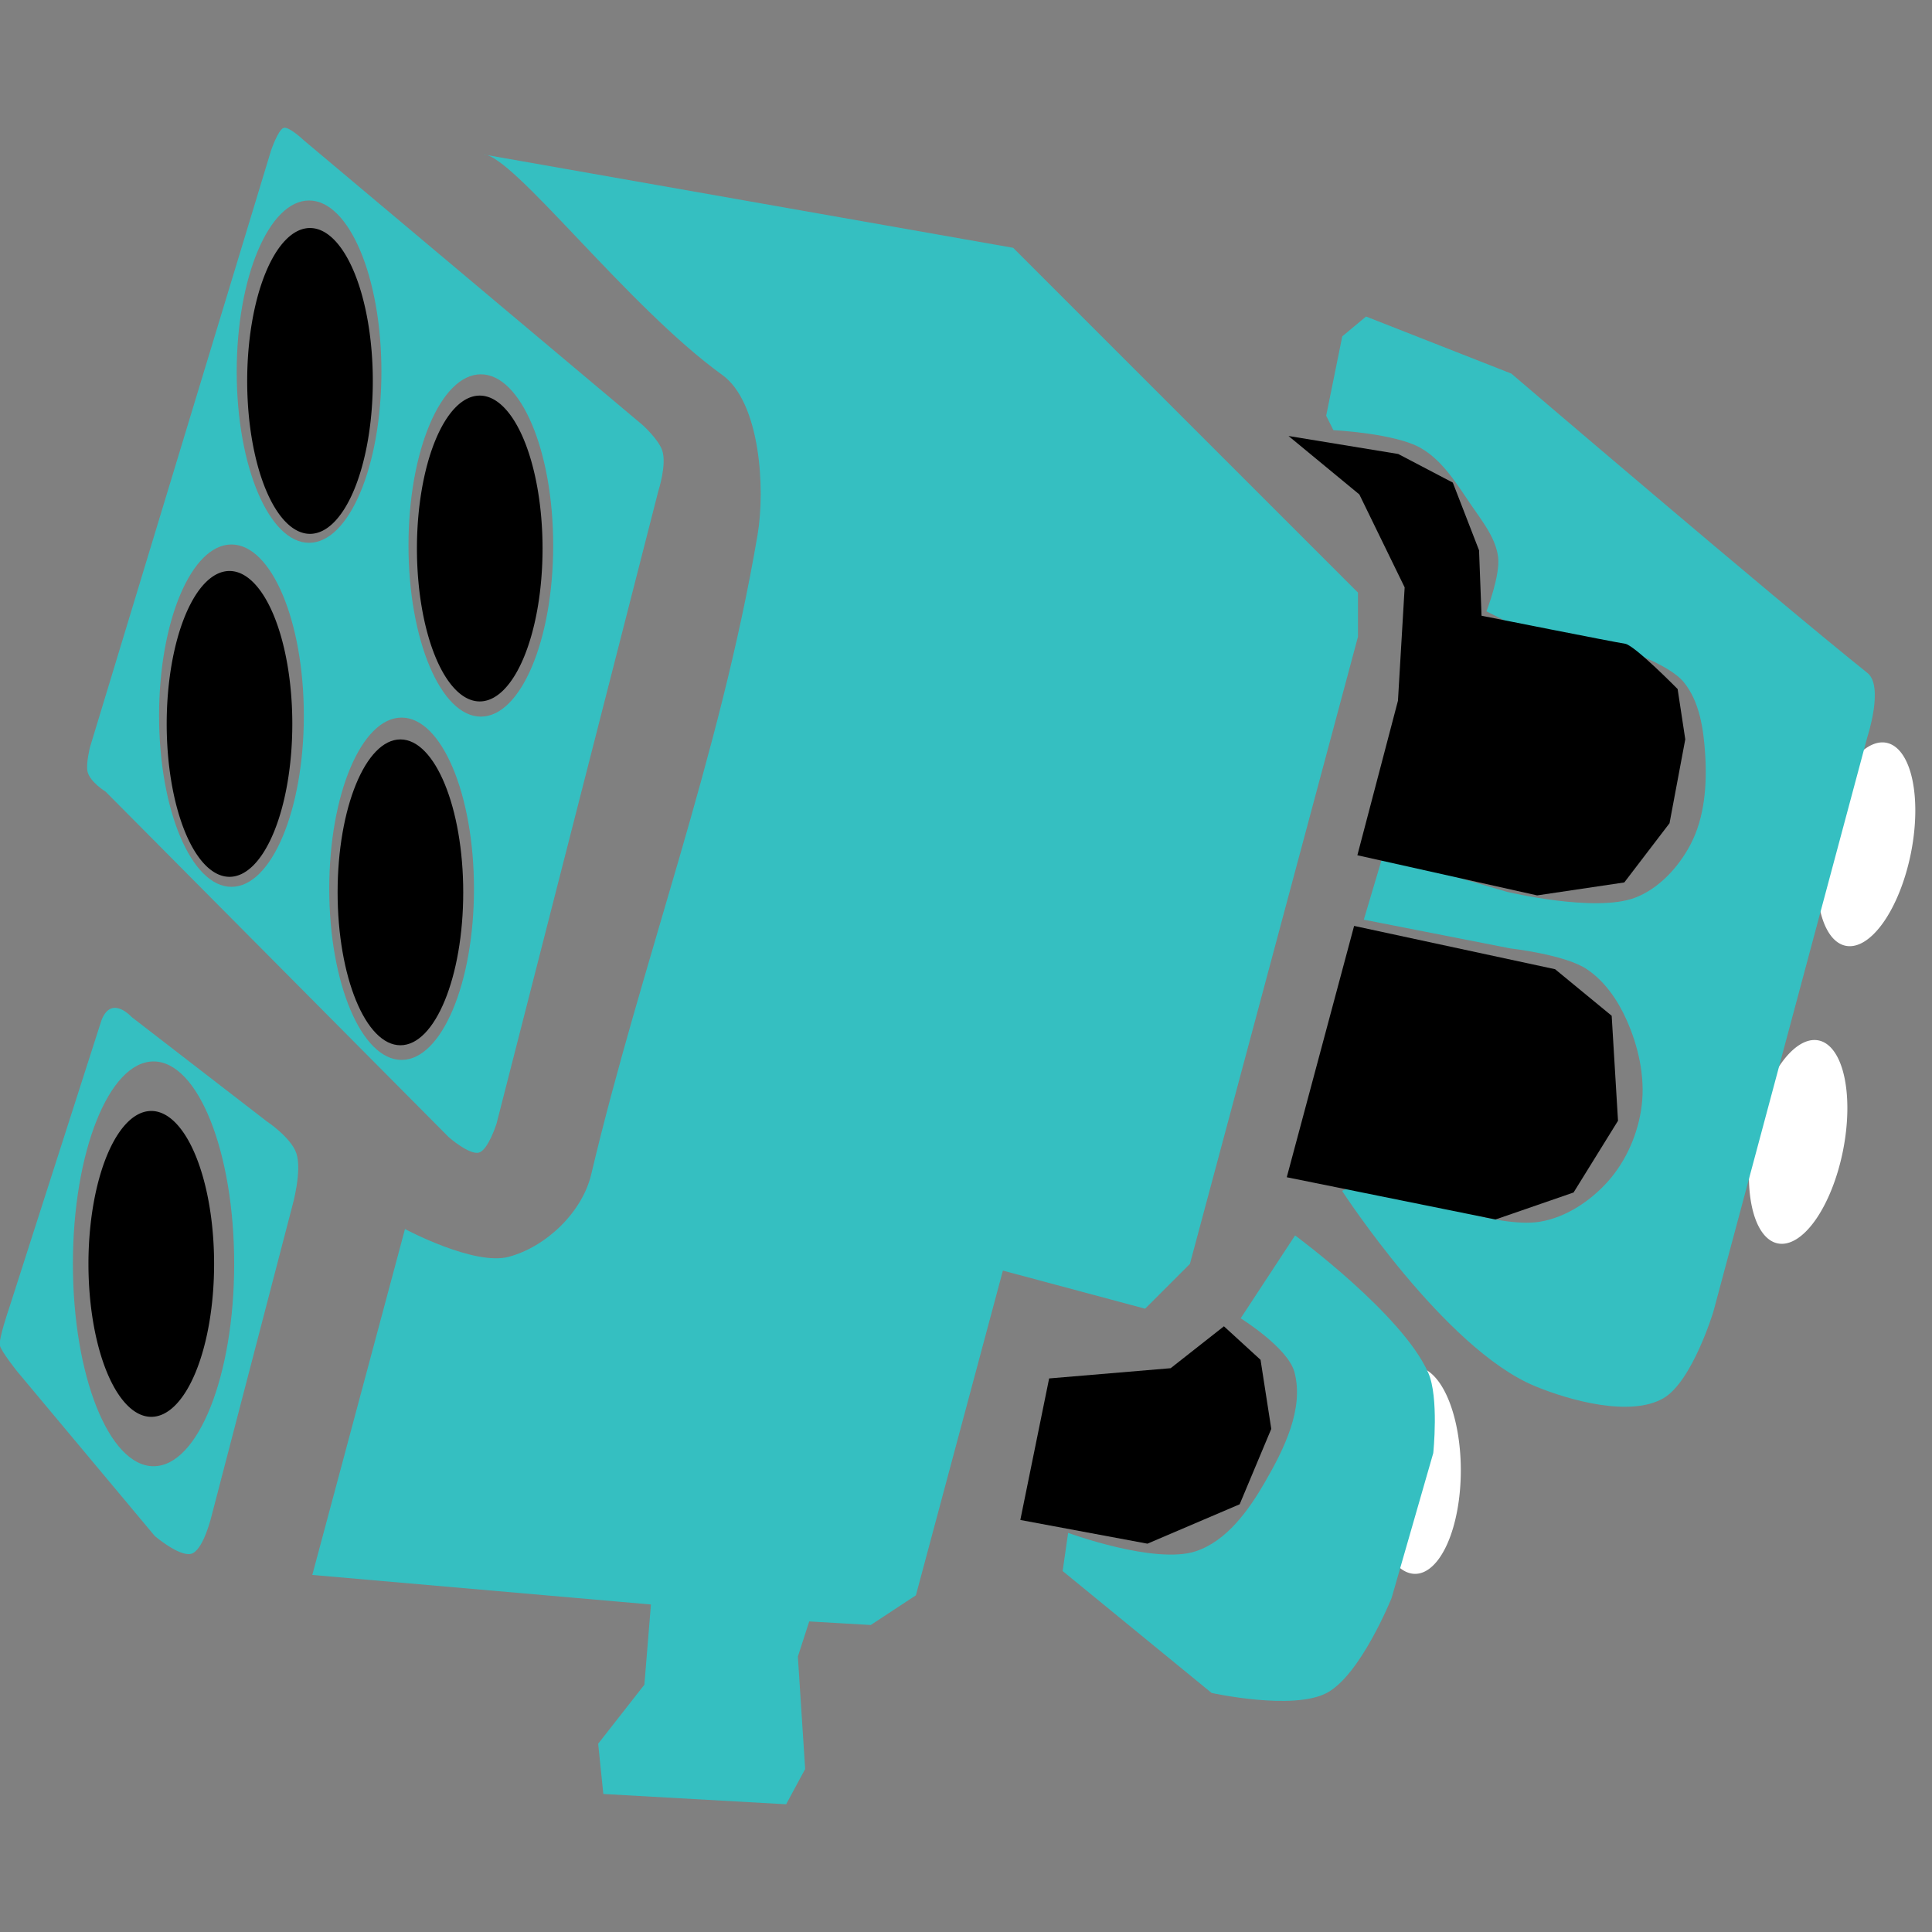 <?xml version="1.0" encoding="UTF-8" standalone="no"?>
<!-- Created with Inkscape (http://www.inkscape.org/) -->

<svg
   width="256"
   height="256"
   viewBox="0 0 67.733 67.733"
   version="1.1"
   id="svg1233"
   inkscape:version="1.2.1 (9c6d41e410, 2022-07-14, custom)"
   sodipodi:docname="s3_tenta_missiles.svg"
   inkscape:export-filename="tentamissles.png"
   inkscape:export-xdpi="96"
   inkscape:export-ydpi="96"
   xml:space="preserve"
   xmlns:inkscape="http://www.inkscape.org/namespaces/inkscape"
   xmlns:sodipodi="http://sodipodi.sourceforge.net/DTD/sodipodi-0.dtd"
   xmlns:xlink="http://www.w3.org/1999/xlink"
   xmlns="http://www.w3.org/2000/svg"
   xmlns:svg="http://www.w3.org/2000/svg"><rect x="0" y="0" width="67.733" height="67.733" fill="#808080" stroke="none"/><sodipodi:namedview
     id="namedview1235"
     pagecolor="#505050"
     bordercolor="#eeeeee"
     borderopacity="1"
     inkscape:showpageshadow="0"
     inkscape:pageopacity="0"
     inkscape:pagecheckerboard="0"
     inkscape:deskcolor="#505050"
     inkscape:document-units="mm"
     showgrid="false"
     inkscape:zoom="3.0286511"
     inkscape:cx="54.314609"
     inkscape:cy="63.559648"
     inkscape:window-width="1916"
     inkscape:window-height="1036"
     inkscape:window-x="0"
     inkscape:window-y="20"
     inkscape:window-maximized="1"
     inkscape:current-layer="layer1" /><defs
     id="defs1230"><linearGradient
       id="linearGradient18376"
       inkscape:swatch="solid"><stop
         style="stop-color:#000000;stop-opacity:1;"
         offset="0"
         id="stop18374" /></linearGradient><linearGradient
       id="ink"
       inkscape:swatch="solid"><stop
         style="stop-opacity:1;"
         offset="0"
         id="stop53636" /></linearGradient><linearGradient
       inkscape:collect="always"
       xlink:href="#ink"
       id="linearGradient18378"
       x1="45.173"
       y1="23.338"
       x2="59.082"
       y2="23.338"
       gradientUnits="userSpaceOnUse" /><linearGradient
       inkscape:collect="always"
       xlink:href="#ink"
       id="linearGradient18380"
       x1="45.112"
       y1="37.607"
       x2="56.725"
       y2="37.607"
       gradientUnits="userSpaceOnUse" /><linearGradient
       inkscape:collect="always"
       xlink:href="#ink"
       id="linearGradient18382"
       x1="35.77"
       y1="50.308"
       x2="44.569"
       y2="50.308"
       gradientUnits="userSpaceOnUse" /><linearGradient
       inkscape:collect="always"
       xlink:href="#ink"
       id="linearGradient18384"
       x1="3.101"
       y1="44.311"
       x2="7.506"
       y2="44.311"
       gradientUnits="userSpaceOnUse" /><linearGradient
       inkscape:collect="always"
       xlink:href="#ink"
       id="linearGradient18386"
       x1="5.844"
       y1="25.379"
       x2="10.248"
       y2="25.379"
       gradientUnits="userSpaceOnUse" /><linearGradient
       inkscape:collect="always"
       xlink:href="#ink"
       id="linearGradient18388"
       x1="11.836"
       y1="31.284"
       x2="16.24"
       y2="31.284"
       gradientUnits="userSpaceOnUse" /><linearGradient
       inkscape:collect="always"
       xlink:href="#ink"
       id="linearGradient18390"
       x1="14.617"
       y1="19.23"
       x2="19.021"
       y2="19.23"
       gradientUnits="userSpaceOnUse" /><linearGradient
       inkscape:collect="always"
       xlink:href="#ink"
       id="linearGradient18392"
       x1="8.666"
       y1="13.355"
       x2="13.07"
       y2="13.355"
       gradientUnits="userSpaceOnUse" /></defs><g
     inkscape:label="Layer 1"
     inkscape:groupmode="layer"
     id="layer1"><path
       id="ellipse61192"
       style="fill:#ffffff;stroke-width:1.198;stroke-linecap:round;stroke-linejoin:round;paint-order:stroke fill markers"
       d="m 66.993,29.915 a 1.602,3.629 11.347 0 1 -2.285,3.243 1.602,3.629 11.347 0 1 -0.857,-3.874 1.602,3.629 11.347 0 1 2.285,-3.243 1.602,3.629 11.347 0 1 0.857,3.874 z M 64.611,40.349 a 1.602,3.629 11.347 0 1 -2.285,3.243 1.602,3.629 11.347 0 1 -0.857,-3.874 1.602,3.629 11.347 0 1 2.285,-3.243 1.602,3.629 11.347 0 1 0.857,3.874 z M 51.214,51.548 a 1.602,3.629 0 0 1 -1.602,3.629 1.602,3.629 0 0 1 -1.602,-3.629 1.602,3.629 0 0 1 1.602,-3.629 1.602,3.629 0 0 1 1.602,3.629 z" /><path
       id="path61194"
       style="fill:#35bfc1;fill-opacity:1;stroke:none;stroke-width:0.528px;stroke-linecap:butt;stroke-linejoin:miter;stroke-opacity:1"
       d="m 46.746,15.081 c 0,0 2.17,0.106 3.075,0.632 0.774,0.45 1.267,1.278 1.773,2.017 0.379,0.554 0.837,1.123 0.926,1.788 0.087,0.646 -0.407,1.914 -0.407,1.914 l 1.199,0.608 c 0,0 3.28,0.562 3.515,0.689 0,0 1.68,0.542 2.207,1.191 0.55,0.677 0.69,1.637 0.746,2.508 0.069,1.072 -0.014,2.23 -0.515,3.181 -0.42,0.798 -1.111,1.552 -1.956,1.868 -1.399,0.523 -4.475,-0.21 -4.475,-0.21 l -4.354,-1.268 -0.667,2.243 5.139,1.008 c 0,0 1.902,0.214 2.672,0.723 0.629,0.416 1.091,1.09 1.399,1.779 0.415,0.927 0.655,1.992 0.533,3.001 -0.116,0.959 -0.531,1.928 -1.171,2.651 -0.616,0.696 -1.478,1.274 -2.394,1.427 -1.522,0.254 -4.529,-0.95 -4.529,-0.95 l -1.871,-0.401 -0.54,0.27 c 0,0 3.592,5.533 6.759,6.844 1.23,0.51 3.353,1.092 4.506,0.426 1.011,-0.584 1.752,-3.034 1.752,-3.034 l 5.402,-20.16 c 0,0 0.581,-1.768 0,-2.233 C 62.182,20.961 52.986,13.098 52.986,13.098 l -5.094,-2.001 -0.834,0.695 -0.564,2.782 z m -3.25,31.137 c 0,0 1.655,1.027 1.885,1.885 0.345,1.286 -0.368,2.705 -1.034,3.858 -0.571,0.989 -1.339,2.063 -2.423,2.423 -1.431,0.476 -4.477,-0.644 -4.477,-0.644 l -0.192,1.338 5.222,4.274 c 0,0 2.847,0.628 4.037,0 1.189,-0.628 2.274,-3.331 2.274,-3.331 l 1.46,-5.078 c 0,0 0.205,-1.955 -0.175,-2.815 C 49.17,46.083 45.404,43.312 45.404,43.312 Z M 16.946,5.414 c 1.028,0 5.045,5.329 8.376,7.731 1.331,0.96 1.512,3.983 1.238,5.6 -1.326,7.826 -4.088,15.047 -5.832,22.424 -0.314,1.327 -1.576,2.54 -2.893,2.893 -1.212,0.325 -3.637,-0.974 -3.637,-0.974 l -3.249,12.127 11.872,1.036 -0.23,2.812 -1.62,2.069 0.181,1.762 6.409,0.361 0.667,-1.236 -0.256,-3.942 0.398,-1.232 2.158,0.125 1.582,-1.041 3.05,-11.384 4.986,1.336 1.571,-1.571 5.892,-21.989 V 20.776 L 35.52,8.688 Z M 3.92,35.349 c -0.278,0.083 -0.384,0.487 -0.384,0.487 L 0.311,45.889 c 0,0 -0.361,1.047 -0.316,1.276 0.042,0.211 0.61,0.918 0.61,0.918 l 4.823,5.769 c 0,0 0.844,0.719 1.265,0.624 0.437,-0.098 0.73,-1.353 0.73,-1.353 L 10.248,42.28 c 0,0 0.351,-1.234 0.141,-1.851 C 10.199,39.874 9.35,39.311 9.35,39.311 L 4.619,35.658 c 0,0 -0.367,-0.408 -0.699,-0.309 z m 1.464,1.864 c 1.561,6.98e-4 2.826,3.177 2.826,7.095 C 8.21,48.226 6.945,51.403 5.384,51.404 3.822,51.404 2.556,48.227 2.556,44.308 2.556,40.389 3.822,37.212 5.384,37.213 Z M 3.069,27.055 c 0.089,0.365 0.634,0.7 0.634,0.7 L 15.735,39.87 c 0,0 0.721,0.63 1.055,0.538 0.328,-0.091 0.618,-1.016 0.618,-1.016 l 5.674,-22.185 c 0,0 0.296,-0.909 0.138,-1.404 -0.124,-0.39 -0.685,-0.897 -0.685,-0.897 L 10.646,4.914 c 0,0 -0.511,-0.486 -0.699,-0.431 C 9.751,4.541 9.5,5.284 9.5,5.284 L 3.153,26.202 c 0,0 -0.147,0.589 -0.083,0.853 z M 10.836,7.029 c 1.401,2.981e-4 2.537,2.687 2.536,6.001 -2.01e-4,3.314 -1.136,6 -2.536,6 C 9.435,19.032 8.299,16.345 8.299,13.03 8.299,9.715 9.435,7.028 10.836,7.029 Z m 6.022,6.094 c 1.401,3.01e-4 2.536,2.686 2.536,6 4.1e-5,3.314 -1.136,6.001 -2.536,6.001 -1.401,-2.59e-4 -2.537,-2.687 -2.537,-6.001 1.98e-4,-3.314 1.136,-6 2.537,-6 z m -8.744,5.966 c 1.401,-0.001 2.538,2.686 2.538,6.001 4.1e-5,3.315 -1.136,6.002 -2.538,6.001 -1.401,-2.6e-4 -2.537,-2.687 -2.537,-6.001 -4.05e-5,-3.314 1.136,-6.001 2.537,-6.001 z m 5.965,6.069 c 1.401,-9.98e-4 2.537,2.686 2.538,6 3.9e-5,3.315 -1.136,6.002 -2.538,6.001 -1.401,-3e-4 -2.537,-2.687 -2.536,-6.001 1.99e-4,-3.314 1.136,-6 2.536,-6 z"
       sodipodi:nodetypes="csssccsssssccccssssscccssccsccccccssscccsccscccsssscccccccccccccccccccsccsccsccsccsscssscccsccsccsccscccccccccccccscccccccc" /><ellipse
       class="ink"
       style="fill-opacity:1.0;stroke:none;stroke-width:1.198;stroke-linecap:round;stroke-linejoin:round;stroke-dasharray:none;stroke-opacity:1;paint-order:stroke fill markers;fill:url(#linearGradient18388)"
       id="ellipse62842"
       cx="14.038"
       cy="31.284"
       rx="2.202"
       ry="5.361" /><path
       class="ink"
       style="fill-opacity:1.0;stroke:none;stroke-width:0.528px;stroke-linecap:butt;stroke-linejoin:miter;stroke-opacity:1;fill:url(#linearGradient18392)"
       d="m 13.07,13.355 a 2.202,5.361 0 0 1 -2.202,5.361 2.202,5.361 0 0 1 -2.202,-5.361 2.202,5.361 0 0 1 2.202,-5.361 2.202,5.361 0 0 1 2.202,5.361 z"
       id="path62892" /><path
       class="ink"
       style="fill-opacity:1.0;stroke:none;stroke-width:0.528px;stroke-linecap:butt;stroke-linejoin:miter;stroke-opacity:1;fill:url(#linearGradient18390)"
       d="m 19.021,19.23 a 2.202,5.361 0 0 1 -2.202,5.361 2.202,5.361 0 0 1 -2.202,-5.361 2.202,5.361 0 0 1 2.202,-5.361 2.202,5.361 0 0 1 2.202,5.361 z"
       id="path62890" /><path
       class="ink"
       style="fill-opacity:1.0;stroke:none;stroke-width:0.528px;stroke-linecap:butt;stroke-linejoin:miter;stroke-opacity:1;fill:url(#linearGradient18386)"
       d="M 10.248,25.379 A 2.202,5.361 0 0 1 8.046,30.74 2.202,5.361 0 0 1 5.844,25.379 2.202,5.361 0 0 1 8.046,20.018 2.202,5.361 0 0 1 10.248,25.379 Z"
       id="path62886" /><path
       class="ink"
       style="fill-opacity:1.0;stroke:none;stroke-width:0.528px;stroke-linecap:butt;stroke-linejoin:miter;stroke-opacity:1;fill:url(#linearGradient18384)"
       d="M 7.506,44.311 A 2.202,5.361 0 0 1 5.304,49.672 2.202,5.361 0 0 1 3.101,44.311 2.202,5.361 0 0 1 5.304,38.949 2.202,5.361 0 0 1 7.506,44.311 Z"
       id="path62884" /><path
       class="ink"
       style="fill-opacity:1.0;stroke:none;stroke-width:0.528px;stroke-linecap:butt;stroke-linejoin:miter;stroke-opacity:1;fill:url(#linearGradient18378)"
       d="m 45.173,15.285 2.484,2.05 1.588,3.258 -0.235,3.974 -1.423,5.417 6.304,1.407 3.054,-0.454 1.586,-2.076 0.552,-2.942 -0.268,-1.762 c 0,0 -1.517,-1.545 -1.844,-1.589 -0.328,-0.045 -5.031,-0.981 -5.031,-0.981 l -0.087,-2.294 -0.92,-2.374 -1.914,-1.003 z"
       id="path62882" /><path
       class="ink"
       style="fill-opacity:1.0;stroke:none;stroke-width:0.528px;stroke-linecap:butt;stroke-linejoin:miter;stroke-opacity:1;fill:url(#linearGradient18380)"
       d="m 47.473,32.461 -2.361,8.811 7.318,1.481 2.737,-0.946 1.558,-2.515 -0.222,-3.681 -1.984,-1.632 z"
       id="path62880" /><path
       class="ink"
       style="fill-opacity:1.0;stroke:none;stroke-width:0.528px;stroke-linecap:butt;stroke-linejoin:miter;stroke-opacity:1;fill:url(#linearGradient18382)"
       d="m 42.909,46.498 -1.867,1.469 -4.261,0.359 -1.01,4.962 4.456,0.831 3.234,-1.381 1.108,-2.643 -0.376,-2.422 z"
       id="path62860" /></g></svg>
